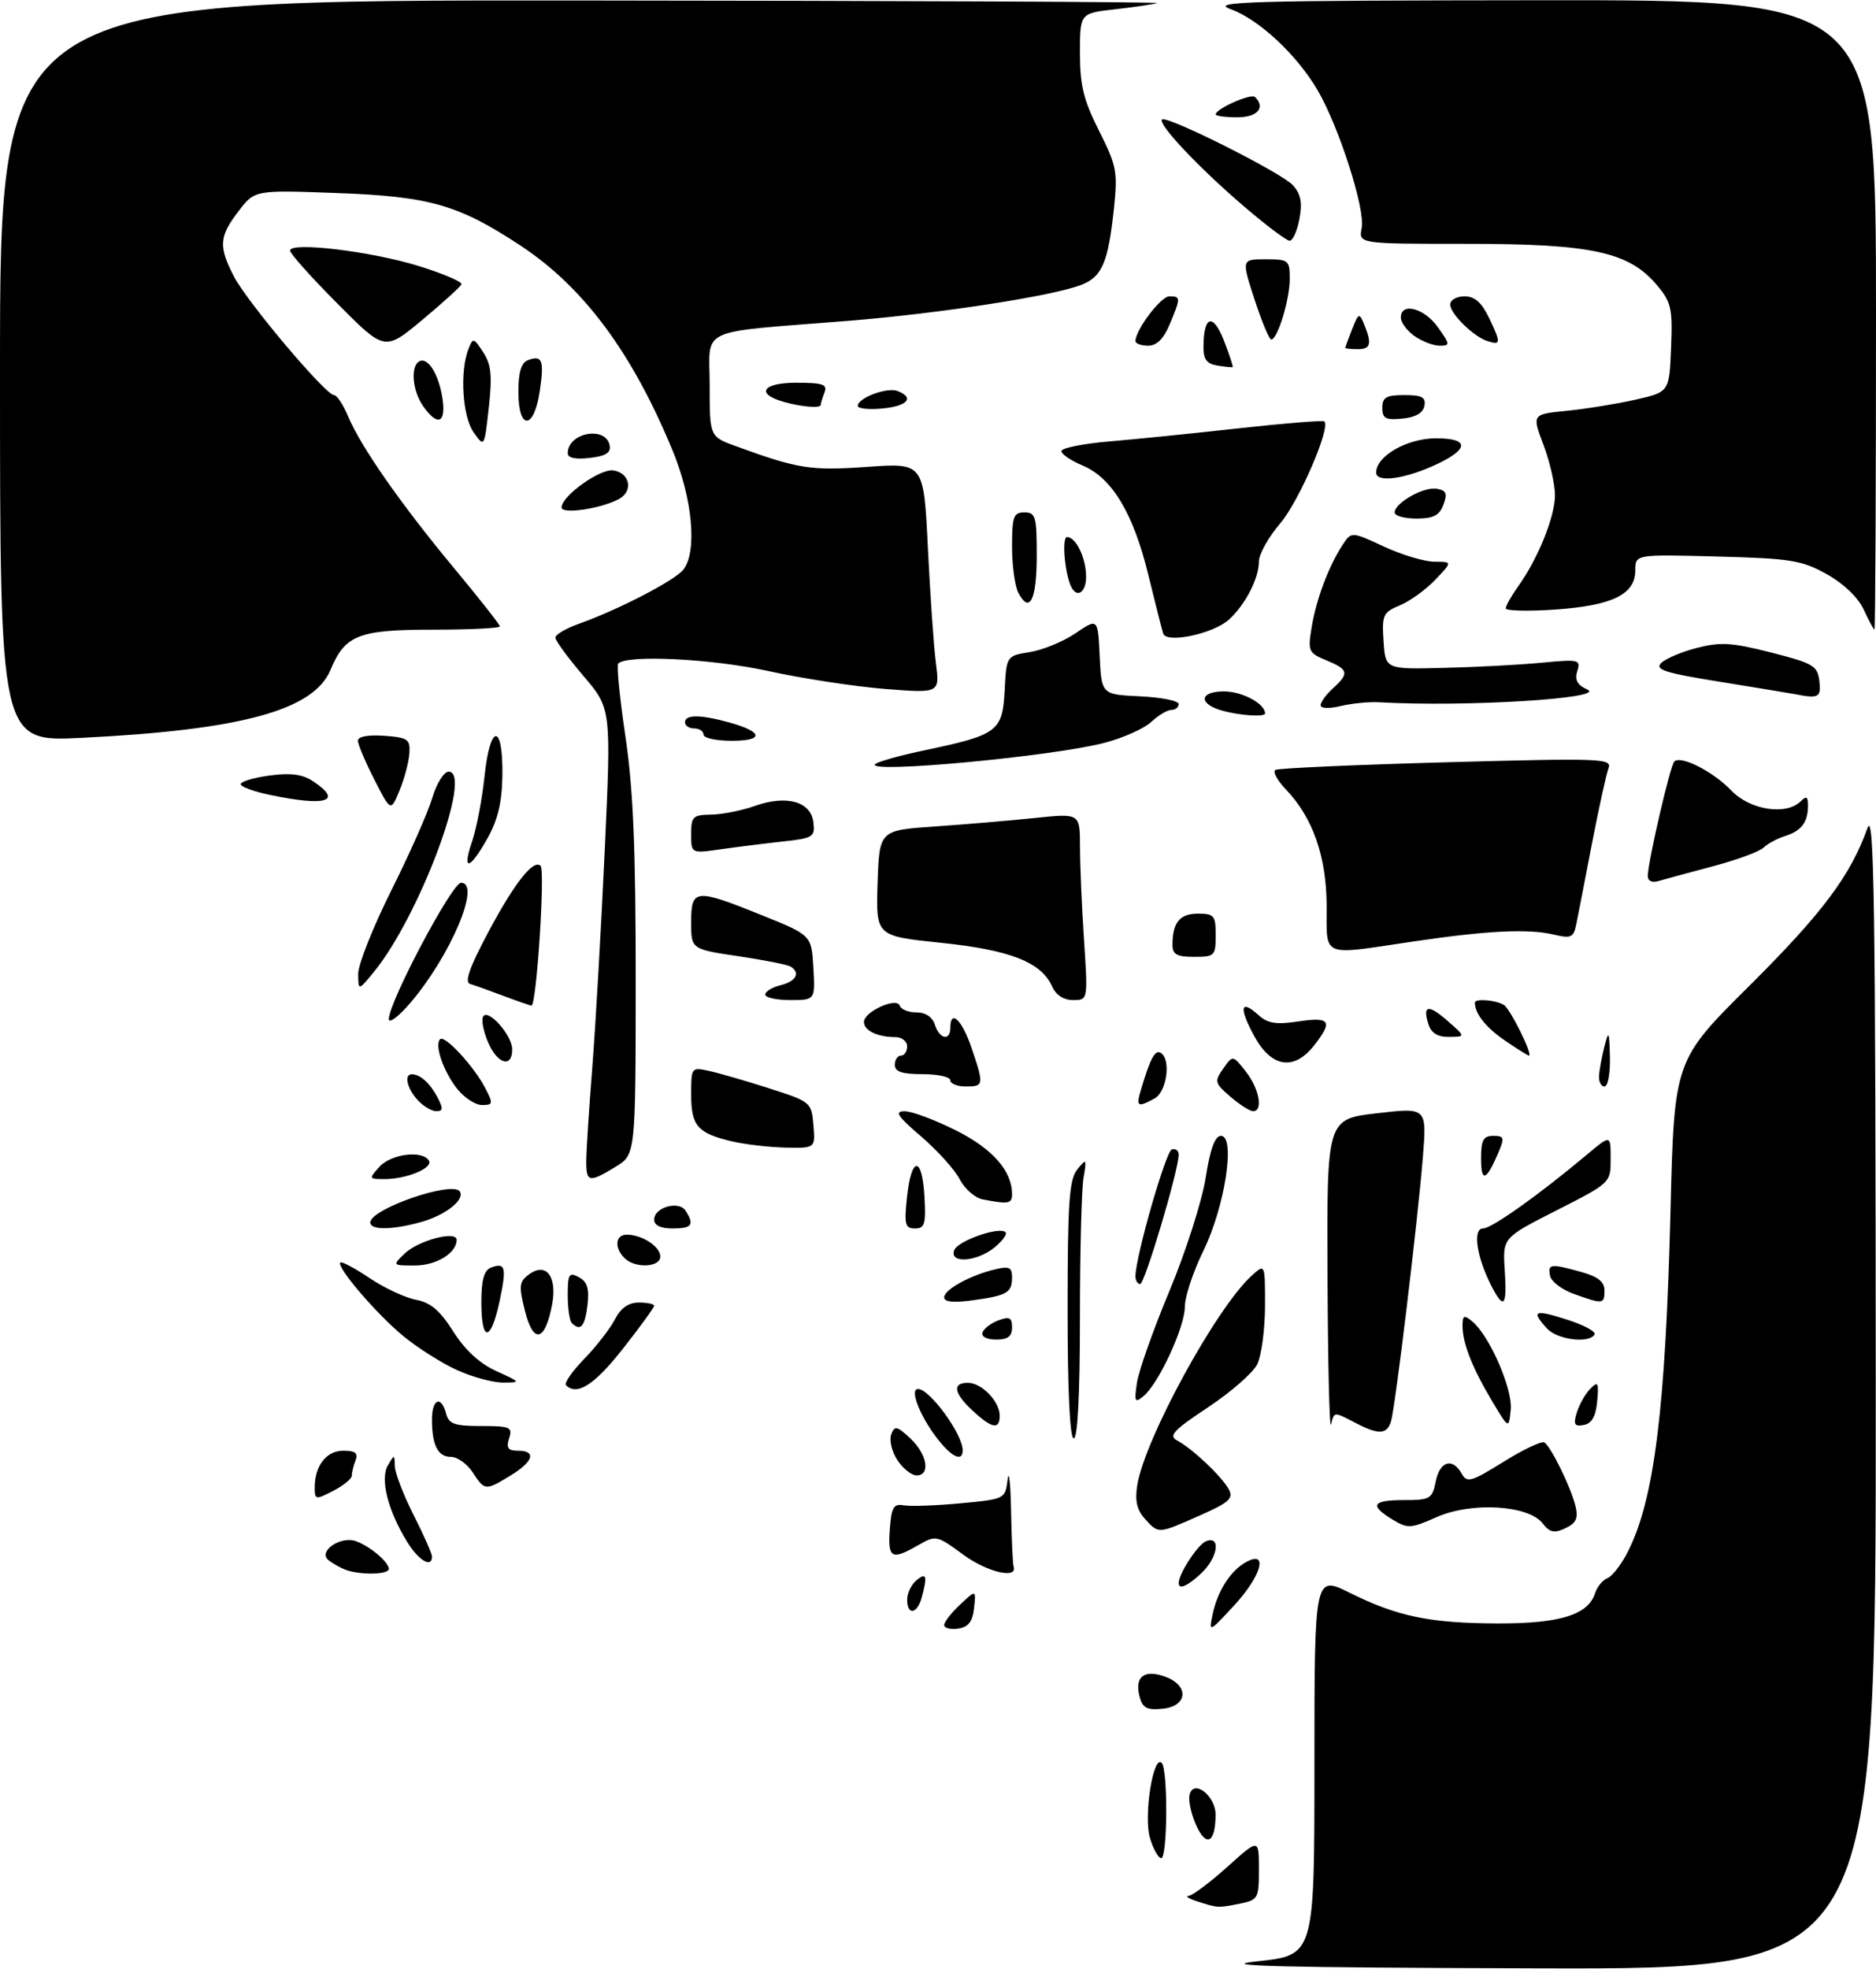 <?xml version="1.0" encoding="UTF-8" standalone="no"?>
<!DOCTYPE svg PUBLIC "-//W3C//DTD SVG 1.1//EN" "http://www.w3.org/Graphics/SVG/1.1/DTD/svg11.dtd" >
<svg xmlns="http://www.w3.org/2000/svg" xmlns:xlink="http://www.w3.org/1999/xlink" version="1.1" viewBox="0 0 304 319">
 <g >
 <path fill="currentColor"
d=" M 203.75 317.71 C 213.00 316.73 213.00 316.73 213.00 285.94 C 213.00 255.16 213.00 255.16 218.75 258.03 C 226.45 261.86 231.72 262.95 242.80 262.98 C 252.78 263.00 257.36 261.58 258.47 258.10 C 258.80 257.05 259.71 255.94 260.49 255.64 C 261.27 255.34 262.77 253.39 263.82 251.30 C 268.08 242.83 269.89 228.31 270.70 196.14 C 271.31 171.77 271.31 171.77 283.53 159.64 C 295.32 147.91 299.85 141.87 302.61 134.16 C 303.70 131.10 303.92 145.96 303.96 224.75 C 304.00 319.00 304.00 319.00 249.25 318.85 C 207.04 318.73 196.62 318.47 203.75 317.71 Z  M 194.00 308.00 C 192.62 307.56 192.01 307.15 192.64 307.10 C 193.27 307.04 196.08 304.93 198.89 302.41 C 204.00 297.81 204.00 297.81 204.00 302.78 C 204.00 307.55 203.87 307.78 200.88 308.38 C 197.33 309.08 197.39 309.09 194.00 308.00 Z  M 186.35 297.75 C 185.29 294.26 186.87 284.17 188.25 285.57 C 189.28 286.62 189.20 301.00 188.17 301.00 C 187.71 301.00 186.89 299.54 186.35 297.75 Z  M 193.88 295.76 C 193.05 293.96 192.55 291.73 192.76 290.78 C 193.35 288.09 197.00 290.87 196.98 293.99 C 196.96 298.49 195.51 299.31 193.88 295.76 Z  M 184.66 274.82 C 183.83 271.63 185.38 270.39 188.74 271.58 C 192.74 272.99 192.51 276.40 188.38 276.80 C 185.84 277.05 185.15 276.68 184.66 274.82 Z  M 153.00 263.24 C 153.00 262.75 154.16 261.26 155.59 259.92 C 158.17 257.50 158.17 257.50 157.84 260.50 C 157.59 262.72 156.92 263.58 155.25 263.82 C 154.01 264.00 153.00 263.74 153.00 263.24 Z  M 196.50 261.50 C 197.31 257.67 199.45 254.36 202.00 253.00 C 205.60 251.07 204.36 255.36 199.94 260.12 C 195.90 264.47 195.88 264.48 196.50 261.50 Z  M 147.00 259.12 C 147.00 258.09 147.68 256.68 148.50 256.00 C 150.12 254.65 150.31 255.25 149.37 258.75 C 148.64 261.48 147.00 261.73 147.00 259.12 Z  M 191.00 256.45 C 191.00 254.92 194.12 250.17 195.46 249.65 C 197.89 248.72 197.34 252.33 194.69 254.83 C 192.44 256.94 191.00 257.57 191.00 256.45 Z  M 56.00 254.29 C 55.17 253.98 53.93 253.28 53.23 252.73 C 51.46 251.33 55.17 248.76 57.67 249.65 C 59.96 250.47 63.00 253.03 63.00 254.15 C 63.00 255.08 58.38 255.17 56.00 254.29 Z  M 156.11 251.85 C 151.79 248.68 151.67 248.65 148.78 250.31 C 144.46 252.79 143.85 252.45 144.19 247.75 C 144.45 244.14 144.80 243.55 146.48 243.85 C 147.57 244.04 151.70 243.89 155.67 243.52 C 162.85 242.84 162.89 242.83 163.28 239.67 C 163.50 237.93 163.75 240.21 163.84 244.75 C 163.93 249.29 164.11 253.34 164.25 253.75 C 164.95 255.85 159.96 254.68 156.11 251.85 Z  M 65.97 249.75 C 62.85 244.68 61.56 239.59 62.85 237.38 C 63.90 235.57 63.94 235.57 63.98 237.50 C 64.01 238.60 65.37 242.15 67.01 245.39 C 68.66 248.63 70.00 251.67 70.00 252.14 C 70.00 254.07 67.84 252.80 65.97 249.75 Z  M 249.96 246.75 C 247.64 243.80 238.46 243.26 232.82 245.75 C 228.61 247.62 228.12 247.65 225.65 246.15 C 221.86 243.84 222.36 243.00 227.53 243.00 C 231.75 243.00 232.09 242.80 232.65 240.00 C 233.31 236.69 235.37 236.06 236.86 238.71 C 237.72 240.25 238.39 240.06 243.64 236.80 C 246.85 234.80 249.82 233.39 250.25 233.66 C 251.33 234.32 254.59 240.99 255.31 244.00 C 255.78 245.94 255.41 246.74 253.66 247.56 C 251.85 248.41 251.14 248.26 249.96 246.75 Z  M 185.52 246.02 C 184.22 244.59 183.89 243.09 184.29 240.57 C 185.52 233.02 197.17 211.72 202.88 206.60 C 205.00 204.69 205.00 204.69 204.99 211.60 C 204.98 215.39 204.41 219.62 203.73 221.00 C 203.05 222.38 199.46 225.51 195.76 227.97 C 190.13 231.70 189.31 232.59 190.76 233.35 C 193.20 234.64 197.99 239.16 199.12 241.25 C 199.92 242.73 199.20 243.38 194.41 245.50 C 187.61 248.51 187.76 248.50 185.52 246.02 Z  M 51.00 240.96 C 51.00 237.43 52.89 235.00 55.64 235.00 C 57.58 235.00 58.06 235.39 57.61 236.58 C 57.27 237.45 57.00 238.57 57.00 239.06 C 57.00 239.55 55.65 240.65 54.00 241.50 C 51.13 242.98 51.00 242.96 51.00 240.96 Z  M 76.59 238.50 C 75.69 237.12 74.11 236.00 73.08 236.00 C 70.95 236.00 70.00 234.13 70.00 229.92 C 70.00 226.60 71.50 225.99 72.29 229.00 C 72.73 230.67 73.65 231.00 77.97 231.00 C 82.68 231.00 83.08 231.18 82.50 233.00 C 82.00 234.56 82.32 235.00 83.93 235.00 C 86.97 235.00 86.45 236.75 82.75 239.01 C 78.65 241.51 78.56 241.51 76.59 238.50 Z  M 145.41 236.51 C 144.51 235.14 144.07 233.27 144.42 232.36 C 144.98 230.90 145.34 230.97 147.53 233.02 C 150.26 235.59 150.83 239.00 148.52 239.00 C 147.71 239.00 146.31 237.88 145.41 236.51 Z  M 151.67 232.75 C 148.94 229.11 147.40 225.00 148.76 225.00 C 150.66 225.00 156.00 232.32 156.00 234.93 C 156.00 236.95 154.10 235.99 151.67 232.75 Z  M 173.00 212.19 C 173.00 194.76 173.26 191.07 174.57 189.44 C 176.06 187.60 176.11 187.68 175.57 190.88 C 175.26 192.73 175.00 202.97 175.00 213.62 C 175.00 225.88 174.63 233.00 174.00 233.00 C 173.37 233.00 173.00 225.40 173.00 212.19 Z  M 215.12 206.89 C 215.00 181.28 215.00 181.28 223.11 180.34 C 231.22 179.39 231.22 179.39 230.57 187.45 C 229.70 198.16 226.09 228.04 225.41 230.25 C 224.75 232.39 223.38 232.44 219.64 230.49 C 216.09 228.65 216.24 228.64 215.69 230.75 C 215.44 231.71 215.18 220.98 215.12 206.89 Z  M 157.65 228.55 C 154.55 225.68 154.25 224.00 156.85 224.00 C 159.08 224.00 162.00 227.02 162.00 229.33 C 162.00 231.64 160.75 231.42 157.65 228.55 Z  M 241.81 227.00 C 238.58 221.59 237.00 217.59 237.00 214.81 C 237.00 213.05 237.23 212.94 238.58 214.06 C 241.38 216.39 245.13 224.98 244.81 228.33 C 244.50 231.50 244.50 231.50 241.81 227.00 Z  M 255.51 228.84 C 255.90 227.55 256.87 225.82 257.67 225.00 C 258.96 223.68 259.10 223.92 258.82 226.99 C 258.59 229.44 257.95 230.59 256.65 230.83 C 255.14 231.12 254.93 230.76 255.51 228.84 Z  M 184.24 223.99 C 184.52 222.07 186.90 215.35 189.53 209.06 C 192.15 202.77 194.78 194.56 195.37 190.81 C 196.11 186.09 196.88 184.00 197.86 184.00 C 200.26 184.00 198.50 195.49 195.00 202.62 C 193.35 205.99 192.00 210.06 192.00 211.68 C 192.00 214.95 187.77 224.12 185.31 226.15 C 183.90 227.33 183.78 227.08 184.24 223.99 Z  M 91.72 224.39 C 91.39 224.06 92.71 222.14 94.66 220.14 C 96.61 218.14 98.84 215.26 99.63 213.75 C 100.60 211.88 101.84 211.00 103.53 211.00 C 104.89 211.00 106.00 211.23 106.00 211.52 C 106.00 211.81 103.71 214.96 100.91 218.52 C 96.33 224.34 93.49 226.16 91.72 224.39 Z  M 74.06 221.94 C 71.61 220.83 67.72 218.37 65.40 216.47 C 61.05 212.90 54.46 205.21 55.15 204.51 C 55.37 204.30 57.50 205.43 59.89 207.04 C 62.28 208.64 65.66 210.22 67.41 210.55 C 69.78 210.99 71.31 212.30 73.46 215.70 C 75.36 218.70 77.73 220.88 80.42 222.10 C 84.43 223.92 84.45 223.96 81.50 223.96 C 79.85 223.96 76.50 223.05 74.06 221.94 Z  M 85.08 212.41 C 84.05 208.30 84.12 207.63 85.71 206.45 C 88.49 204.39 90.32 206.76 89.47 211.32 C 88.34 217.32 86.44 217.79 85.08 212.41 Z  M 159.22 215.85 C 159.43 215.21 160.59 214.33 161.80 213.88 C 163.60 213.21 164.00 213.43 164.00 215.03 C 164.00 216.48 163.32 217.00 161.42 217.00 C 159.91 217.00 158.99 216.52 159.22 215.85 Z  M 250.65 215.17 C 248.07 212.31 248.63 212.07 253.95 213.77 C 256.67 214.64 258.67 215.72 258.39 216.18 C 257.46 217.69 252.33 217.02 250.65 215.17 Z  M 78.00 210.97 C 78.00 207.36 78.44 205.77 79.54 205.35 C 81.92 204.43 82.13 205.29 80.94 210.85 C 79.53 217.42 78.00 217.48 78.00 210.97 Z  M 92.67 214.33 C 92.30 213.97 92.00 211.93 92.00 209.80 C 92.00 206.38 92.21 206.04 93.81 206.90 C 95.17 207.63 95.51 208.73 95.20 211.43 C 94.79 214.88 94.06 215.73 92.67 214.33 Z  M 153.00 210.16 C 153.00 208.90 157.18 206.60 161.25 205.62 C 163.54 205.07 164.00 205.29 164.00 206.92 C 164.00 209.41 163.21 209.87 157.58 210.64 C 154.51 211.06 153.00 210.91 153.00 210.16 Z  M 241.65 208.25 C 239.27 203.60 238.61 199.00 240.31 199.00 C 241.73 199.00 249.45 193.51 257.25 186.96 C 261.00 183.81 261.00 183.81 261.00 187.71 C 261.00 191.61 261.00 191.61 252.25 196.06 C 243.50 200.50 243.50 200.50 243.84 205.75 C 244.23 211.65 243.70 212.26 241.65 208.25 Z  M 255.00 209.59 C 253.07 208.89 251.35 207.58 251.18 206.66 C 250.80 204.72 251.25 204.66 256.25 206.05 C 258.95 206.80 260.00 207.64 260.00 209.05 C 260.00 211.28 259.77 211.30 255.00 209.59 Z  M 184.00 206.74 C 184.00 203.60 188.90 186.53 189.89 186.20 C 190.50 186.00 191.00 186.38 191.00 187.06 C 191.00 189.54 185.50 208.00 184.76 208.00 C 184.34 208.00 184.00 207.43 184.00 206.74 Z  M 65.53 203.10 C 67.77 200.93 74.00 199.28 74.00 200.85 C 74.00 202.98 70.70 205.00 67.21 205.00 C 63.59 205.00 63.58 204.98 65.53 203.10 Z  M 101.20 203.80 C 99.51 202.11 99.71 200.00 101.57 200.00 C 104.03 200.00 107.00 201.93 107.00 203.54 C 107.00 205.32 102.90 205.50 101.20 203.80 Z  M 154.63 202.52 C 155.22 200.99 161.96 198.63 162.94 199.61 C 163.25 199.92 162.44 201.03 161.14 202.09 C 158.26 204.42 153.79 204.72 154.63 202.52 Z  M 60.00 198.03 C 60.00 195.83 73.39 191.21 74.52 193.02 C 75.35 194.37 72.17 196.86 68.22 197.96 C 63.53 199.26 60.00 199.29 60.00 198.03 Z  M 106.00 197.57 C 106.00 195.56 110.03 194.43 111.11 196.14 C 112.55 198.42 112.13 199.00 109.00 199.00 C 107.06 199.00 106.00 198.49 106.00 197.57 Z  M 146.97 193.97 C 147.67 187.29 149.42 187.16 149.80 193.75 C 150.06 198.28 149.85 199.00 148.27 199.00 C 146.67 199.00 146.51 198.37 146.97 193.97 Z  M 159.24 194.29 C 158.00 194.05 156.32 192.59 155.52 191.03 C 154.71 189.47 151.90 186.36 149.28 184.11 C 145.42 180.80 144.90 180.01 146.59 180.01 C 147.74 180.00 151.46 181.39 154.86 183.09 C 160.84 186.08 164.00 189.66 164.00 193.45 C 164.00 195.00 163.44 195.10 159.24 194.29 Z  M 61.50 189.00 C 63.39 186.91 68.44 186.28 69.50 188.00 C 70.24 189.20 65.91 191.00 62.28 191.00 C 59.75 191.00 59.73 190.95 61.50 189.00 Z  M 95.00 188.15 C 95.00 186.58 95.44 179.71 95.98 172.90 C 96.51 166.08 97.42 150.21 98.00 137.64 C 99.05 114.78 99.05 114.78 94.53 109.48 C 92.04 106.56 90.00 103.78 90.00 103.29 C 90.00 102.80 91.69 101.80 93.75 101.07 C 100.13 98.81 109.44 93.99 110.75 92.26 C 113.00 89.31 112.23 80.83 109.01 73.03 C 102.45 57.11 94.56 46.49 84.27 39.73 C 74.23 33.13 69.58 31.81 54.39 31.26 C 41.27 30.78 41.27 30.78 38.64 34.23 C 35.49 38.35 35.39 39.89 37.91 44.79 C 40.03 48.90 52.77 64.00 54.12 64.00 C 54.59 64.00 55.62 65.55 56.41 67.45 C 58.48 72.38 64.98 81.69 73.56 92.01 C 77.65 96.93 81.00 101.18 81.00 101.47 C 81.00 101.76 76.15 102.00 70.22 102.00 C 58.10 102.00 55.92 102.85 53.56 108.51 C 50.83 115.05 39.16 118.24 13.25 119.52 C 0.00 120.18 0.00 120.18 0.00 60.09 C 0.00 0.00 0.00 0.00 94.25 0.08 C 146.09 0.12 188.05 0.31 187.50 0.50 C 186.95 0.69 183.91 1.14 180.75 1.50 C 175.00 2.14 175.00 2.14 175.00 8.60 C 175.00 13.83 175.59 16.22 178.10 21.20 C 180.96 26.87 181.14 27.83 180.50 33.87 C 179.57 42.51 178.59 44.82 175.27 46.13 C 170.67 47.94 152.36 50.77 137.50 51.97 C 112.57 53.97 115.00 52.84 115.00 62.43 C 115.00 70.73 115.00 70.73 119.25 72.28 C 129.36 75.96 131.34 76.27 140.52 75.63 C 149.69 74.98 149.69 74.98 150.36 88.74 C 150.73 96.31 151.31 104.70 151.66 107.40 C 152.29 112.30 152.29 112.30 143.40 111.60 C 138.50 111.21 130.00 109.91 124.50 108.70 C 115.41 106.71 101.65 106.02 100.19 107.48 C 99.90 107.77 100.42 113.06 101.34 119.25 C 102.61 127.76 103.02 137.38 103.01 158.76 C 103.00 187.03 103.00 187.03 99.75 189.01 C 95.48 191.62 95.00 191.53 95.00 188.15 Z  M 240.00 187.70 C 240.00 184.68 240.36 184.00 241.98 184.00 C 243.75 184.00 243.84 184.28 242.79 186.75 C 240.85 191.31 240.00 191.60 240.00 187.70 Z  M 118.58 184.88 C 113.04 183.58 112.00 182.38 112.00 177.30 C 112.00 172.88 112.03 172.85 114.95 173.49 C 116.58 173.85 120.97 175.12 124.70 176.32 C 131.38 178.46 131.51 178.56 131.81 182.25 C 132.12 186.00 132.12 186.00 127.31 185.90 C 124.66 185.84 120.74 185.39 118.58 184.88 Z  M 67.65 178.17 C 65.94 176.28 65.44 173.99 66.75 174.02 C 68.11 174.04 69.68 175.46 70.89 177.75 C 71.84 179.57 71.81 180.00 70.69 180.00 C 69.93 180.00 68.57 179.18 67.65 178.17 Z  M 199.39 177.66 C 196.83 175.46 196.76 175.18 198.22 173.10 C 199.77 170.89 199.77 170.89 201.88 173.58 C 204.06 176.35 204.73 180.00 203.06 180.00 C 202.54 180.00 200.89 178.95 199.39 177.66 Z  M 74.05 176.34 C 71.83 173.51 70.38 169.28 71.32 168.34 C 72.06 167.60 76.81 172.74 78.63 176.25 C 79.95 178.80 79.91 179.00 78.10 179.00 C 77.02 179.00 75.20 177.80 74.05 176.34 Z  M 184.97 176.25 C 186.43 171.38 187.19 170.00 188.10 170.56 C 189.81 171.62 189.07 176.89 187.07 177.96 C 184.26 179.47 184.05 179.30 184.97 176.25 Z  M 154.00 175.00 C 154.00 174.45 151.97 174.00 149.50 174.00 C 146.17 174.00 145.00 173.61 145.00 172.50 C 145.00 171.68 145.45 171.00 146.00 171.00 C 146.55 171.00 147.00 170.32 147.00 169.50 C 147.00 168.68 146.14 168.00 145.08 168.00 C 142.20 168.00 140.00 166.94 140.00 165.55 C 140.00 163.88 145.32 161.46 145.81 162.92 C 146.00 163.51 147.22 164.00 148.52 164.00 C 149.99 164.00 151.10 164.75 151.50 166.00 C 152.24 168.34 154.00 168.69 154.00 166.50 C 154.00 163.42 155.87 165.16 157.41 169.68 C 159.48 175.77 159.45 176.00 156.50 176.00 C 155.12 176.00 154.00 175.55 154.00 175.00 Z  M 259.12 174.25 C 259.18 173.29 259.58 171.15 260.00 169.50 C 260.68 166.82 260.78 167.01 260.88 171.25 C 260.95 173.86 260.55 176.00 260.00 176.00 C 259.45 176.00 259.05 175.21 259.12 174.25 Z  M 79.16 169.00 C 78.43 167.35 78.01 165.47 78.23 164.81 C 78.82 163.04 83.00 167.59 83.00 170.00 C 83.00 173.01 80.67 172.40 79.16 169.00 Z  M 203.24 167.83 C 200.73 163.20 201.00 161.79 203.91 164.41 C 205.42 165.79 206.78 166.01 210.41 165.46 C 215.57 164.69 216.04 165.41 212.93 169.37 C 209.67 173.51 206.01 172.93 203.24 167.83 Z  M 243.86 168.55 C 240.80 166.47 239.00 164.20 239.00 162.42 C 239.00 161.71 242.43 161.99 243.71 162.80 C 244.77 163.48 248.48 171.00 247.75 171.00 C 247.59 171.00 245.84 169.90 243.86 168.55 Z  M 231.48 165.92 C 230.48 162.79 231.46 162.63 234.63 165.42 C 237.50 167.94 237.50 167.94 234.82 167.97 C 232.96 167.99 231.93 167.36 231.48 165.92 Z  M 63.01 165.08 C 62.99 162.37 73.25 143.00 74.71 143.00 C 78.03 143.00 73.01 154.85 66.46 162.50 C 64.57 164.70 63.02 165.86 63.01 165.08 Z  M 81.50 161.29 C 79.30 160.46 76.91 159.61 76.18 159.39 C 75.23 159.12 76.08 156.72 79.14 150.97 C 83.37 143.03 86.46 139.12 87.60 140.26 C 88.36 141.03 86.93 163.03 86.12 162.90 C 85.78 162.85 83.70 162.12 81.50 161.29 Z  M 124.00 161.11 C 124.00 160.62 125.12 159.93 126.50 159.59 C 129.02 158.96 129.75 157.58 128.11 156.57 C 127.62 156.27 123.80 155.51 119.61 154.89 C 112.00 153.76 112.00 153.76 112.00 149.38 C 112.00 143.96 112.65 143.89 123.50 148.27 C 131.50 151.50 131.50 151.50 131.80 156.75 C 132.10 162.00 132.10 162.00 128.05 162.00 C 125.82 162.00 124.00 161.60 124.00 161.11 Z  M 170.49 159.79 C 168.73 155.86 163.69 153.88 152.46 152.72 C 141.93 151.63 141.93 151.63 142.21 143.06 C 142.50 134.50 142.50 134.50 151.50 133.88 C 156.45 133.54 163.76 132.92 167.75 132.50 C 175.00 131.74 175.00 131.74 175.01 137.12 C 175.01 140.08 175.30 146.89 175.66 152.25 C 176.30 162.00 176.30 162.00 173.89 162.00 C 172.36 162.00 171.11 161.19 170.49 159.79 Z  M 58.04 157.78 C 58.02 156.29 60.43 150.21 63.39 144.28 C 66.36 138.35 69.36 131.59 70.05 129.25 C 70.75 126.90 71.94 125.00 72.70 125.00 C 76.73 125.00 67.92 148.53 60.54 157.50 C 58.07 160.50 58.07 160.50 58.04 157.78 Z  M 190.00 153.08 C 190.00 149.44 191.17 148.00 194.11 148.00 C 196.75 148.00 197.00 148.31 197.00 151.50 C 197.00 154.83 196.83 155.00 193.50 155.00 C 190.72 155.00 190.00 154.61 190.00 153.08 Z  M 214.98 146.75 C 214.95 138.75 212.75 132.45 208.36 127.86 C 206.97 126.41 206.21 124.99 206.67 124.72 C 207.13 124.44 219.61 123.89 234.41 123.48 C 259.74 122.79 261.27 122.85 260.64 124.49 C 260.28 125.45 259.06 131.02 257.93 136.86 C 256.81 142.71 255.67 148.54 255.41 149.82 C 254.98 151.88 254.56 152.06 251.71 151.38 C 247.57 150.41 240.90 150.75 228.76 152.55 C 213.93 154.76 215.00 155.21 214.98 146.75 Z  M 267.02 141.87 C 267.06 139.51 270.65 124.02 271.31 123.36 C 272.36 122.31 277.60 124.97 280.57 128.07 C 283.59 131.23 289.47 132.13 291.80 129.80 C 292.73 128.87 293.00 129.03 292.98 130.55 C 292.96 133.22 291.91 134.60 289.26 135.43 C 288.02 135.82 286.45 136.66 285.76 137.32 C 285.07 137.97 281.35 139.33 277.50 140.35 C 273.65 141.37 269.71 142.43 268.75 142.72 C 267.68 143.03 267.01 142.70 267.02 141.87 Z  M 76.52 136.25 C 77.22 134.19 78.13 129.44 78.52 125.71 C 79.43 117.11 81.54 117.09 81.41 125.67 C 81.35 129.97 80.67 132.82 78.98 135.82 C 76.06 141.01 74.81 141.23 76.52 136.25 Z  M 112.00 135.13 C 112.00 132.27 112.28 132.00 115.25 131.96 C 117.04 131.93 120.21 131.30 122.30 130.56 C 127.43 128.73 131.40 129.82 131.80 133.19 C 132.09 135.59 131.78 135.78 126.80 136.32 C 123.89 136.64 119.36 137.21 116.75 137.58 C 112.00 138.26 112.00 138.26 112.00 135.13 Z  M 60.66 126.28 C 59.20 123.41 58.00 120.58 58.00 119.98 C 58.00 119.31 59.66 119.01 62.25 119.19 C 66.10 119.47 66.49 119.74 66.34 122.03 C 66.25 123.43 65.54 126.13 64.75 128.03 C 63.32 131.50 63.32 131.50 60.66 126.28 Z  M 43.75 128.77 C 41.14 128.23 39.00 127.44 39.00 127.03 C 39.00 126.61 41.10 125.98 43.67 125.63 C 47.05 125.17 48.98 125.41 50.67 126.52 C 55.67 129.80 52.93 130.69 43.75 128.77 Z  M 141.81 123.79 C 142.21 123.39 145.85 122.37 149.92 121.52 C 161.69 119.04 162.45 118.47 162.80 111.86 C 163.09 106.24 163.09 106.24 166.89 105.63 C 168.97 105.30 172.31 103.92 174.29 102.58 C 177.91 100.12 177.91 100.12 178.20 106.31 C 178.50 112.50 178.50 112.50 184.75 112.80 C 188.19 112.96 191.00 113.52 191.00 114.05 C 191.00 114.57 190.47 115.00 189.81 115.00 C 189.16 115.00 187.69 115.88 186.55 116.95 C 185.41 118.02 181.99 119.55 178.94 120.34 C 170.47 122.55 140.24 125.35 141.81 123.79 Z  M 114.00 119.00 C 114.00 118.45 113.33 118.00 112.50 118.00 C 111.67 118.00 111.00 117.55 111.00 117.00 C 111.00 115.72 113.51 115.74 118.21 117.04 C 123.68 118.56 123.85 120.00 118.56 120.00 C 116.05 120.00 114.00 119.55 114.00 119.00 Z  M 198.07 115.12 C 194.15 114.03 194.33 112.00 198.35 112.00 C 201.29 112.00 205.00 113.99 205.00 115.57 C 205.00 116.18 200.93 115.92 198.07 115.12 Z  M 214.00 114.23 C 214.00 113.73 214.90 112.50 216.00 111.50 C 218.68 109.07 218.54 108.46 214.94 106.97 C 212.03 105.77 211.91 105.49 212.55 101.60 C 213.29 97.09 215.31 91.71 217.55 88.29 C 218.99 86.09 218.99 86.09 224.24 88.53 C 227.14 89.88 230.82 90.98 232.44 90.99 C 235.37 91.00 235.37 91.00 232.57 93.93 C 231.03 95.54 228.45 97.40 226.83 98.07 C 224.12 99.19 223.92 99.62 224.20 103.86 C 224.50 108.43 224.50 108.43 234.00 108.19 C 239.22 108.07 246.36 107.69 249.86 107.35 C 255.86 106.78 256.18 106.85 255.59 108.71 C 255.14 110.14 255.58 110.96 257.23 111.70 C 260.42 113.15 237.39 114.55 223.50 113.76 C 221.85 113.66 219.04 113.94 217.25 114.37 C 215.36 114.83 214.00 114.77 214.00 114.23 Z  M 291.00 112.47 C 290.18 112.31 284.63 111.40 278.69 110.44 C 269.80 109.01 268.11 108.47 269.19 107.40 C 269.91 106.69 272.52 105.58 275.00 104.95 C 278.79 103.97 280.68 104.09 287.00 105.70 C 293.83 107.44 294.53 107.85 294.82 110.31 C 295.13 112.96 294.71 113.20 291.00 112.47 Z  M 188.49 102.63 C 188.29 102.01 187.20 97.69 186.06 93.04 C 183.63 83.10 180.19 77.40 175.43 75.41 C 173.55 74.62 172.00 73.57 172.00 73.07 C 172.00 72.58 175.49 71.87 179.75 71.51 C 184.01 71.15 193.51 70.19 200.86 69.37 C 208.21 68.56 214.40 68.06 214.61 68.27 C 215.65 69.31 210.47 81.26 207.45 84.79 C 205.55 87.00 204.00 89.78 204.00 90.96 C 204.00 93.70 201.79 97.98 199.13 100.38 C 196.59 102.68 189.01 104.28 188.49 102.63 Z  M 302.00 98.73 C 301.09 96.77 298.74 94.52 296.00 93.00 C 291.96 90.75 290.15 90.46 278.25 90.15 C 265.00 89.80 265.00 89.80 265.00 92.38 C 265.00 96.28 261.29 98.10 252.03 98.74 C 247.62 99.04 244.00 98.95 244.00 98.55 C 244.00 98.14 244.91 96.53 246.02 94.98 C 249.25 90.44 251.95 83.76 251.98 80.26 C 251.99 78.48 251.15 74.79 250.12 72.07 C 248.24 67.11 248.24 67.11 253.87 66.55 C 256.97 66.24 261.98 65.43 265.00 64.75 C 270.50 63.50 270.50 63.50 270.79 56.38 C 271.05 49.96 270.83 48.95 268.51 46.20 C 263.98 40.81 257.98 39.50 237.82 39.50 C 220.15 39.50 220.15 39.50 220.66 36.94 C 221.27 33.92 216.97 20.51 213.51 14.61 C 210.13 8.84 203.96 3.10 199.38 1.47 C 195.99 0.26 202.30 0.08 249.75 0.04 C 304.00 0.00 304.00 0.00 304.00 51.00 C 304.00 79.05 303.89 101.99 303.75 101.98 C 303.61 101.97 302.82 100.50 302.00 98.73 Z  M 165.05 96.09 C 164.47 95.01 164.00 91.63 164.00 88.57 C 164.00 83.67 164.24 83.00 166.00 83.00 C 167.81 83.00 168.00 83.67 168.00 89.94 C 168.00 97.13 166.87 99.49 165.05 96.09 Z  M 173.69 95.25 C 172.58 93.31 171.99 87.00 172.92 87.00 C 174.36 87.00 176.00 90.42 176.00 93.43 C 176.00 95.84 174.64 96.91 173.69 95.25 Z  M 226.00 83.02 C 226.00 81.47 230.70 78.81 232.82 79.17 C 234.37 79.44 234.59 79.94 233.91 81.75 C 233.25 83.50 232.28 84.00 229.53 84.00 C 227.59 84.00 226.00 83.56 226.00 83.02 Z  M 91.00 82.20 C 91.00 80.35 97.23 75.89 99.38 76.20 C 102.08 76.59 102.67 79.57 100.29 80.84 C 97.33 82.43 91.00 83.35 91.00 82.20 Z  M 223.00 76.55 C 223.00 73.87 228.03 71.00 232.72 71.00 C 238.03 71.00 238.12 72.68 232.95 75.14 C 227.79 77.59 223.00 78.27 223.00 76.55 Z  M 92.00 73.42 C 92.00 70.08 98.17 68.93 98.79 72.15 C 99.02 73.34 98.17 73.88 95.55 74.18 C 93.26 74.45 92.00 74.18 92.00 73.42 Z  M 76.75 70.03 C 74.93 67.46 74.48 60.19 75.91 56.54 C 76.64 54.67 76.75 54.69 78.30 57.06 C 79.60 59.04 79.78 60.84 79.21 66.02 C 78.49 72.50 78.49 72.50 76.75 70.03 Z  M 68.56 65.78 C 66.85 63.34 66.49 59.43 67.89 58.57 C 69.26 57.72 71.04 60.45 71.68 64.41 C 72.35 68.55 70.93 69.17 68.56 65.78 Z  M 84.00 63.47 C 84.00 60.31 84.47 58.76 85.54 58.35 C 87.87 57.45 88.22 58.37 87.46 63.41 C 86.52 69.68 84.00 69.73 84.00 63.47 Z  M 224.00 66.06 C 224.00 64.36 224.63 64.00 227.57 64.00 C 230.44 64.00 231.08 64.35 230.82 65.75 C 230.60 66.90 229.38 67.61 227.24 67.81 C 224.53 68.08 224.00 67.79 224.00 66.06 Z  M 139.00 65.75 C 139.00 64.46 143.74 62.68 145.44 63.34 C 148.25 64.42 147.08 65.78 143.00 66.17 C 140.80 66.38 139.00 66.19 139.00 65.75 Z  M 127.07 65.12 C 122.38 63.81 123.51 62.00 129.02 62.00 C 133.35 62.00 134.11 62.26 133.61 63.58 C 133.27 64.45 133.00 65.35 133.00 65.58 C 133.00 66.17 129.96 65.93 127.07 65.12 Z  M 197.25 59.22 C 195.56 58.95 195.00 58.19 195.02 56.18 C 195.04 51.12 196.56 50.65 198.32 55.14 C 199.23 57.46 199.87 59.41 199.74 59.47 C 199.61 59.53 198.49 59.42 197.25 59.22 Z  M 54.67 49.17 C 50.45 44.93 47.00 41.07 47.00 40.59 C 47.00 39.13 60.10 40.70 67.78 43.07 C 71.78 44.31 74.93 45.65 74.78 46.05 C 74.63 46.44 71.76 49.04 68.42 51.83 C 62.34 56.89 62.34 56.89 54.67 49.17 Z  M 218.00 56.35 C 218.00 56.23 218.50 54.86 219.11 53.32 C 220.14 50.70 220.28 50.64 221.04 52.50 C 222.35 55.70 222.13 56.57 220.00 56.57 C 218.90 56.57 218.00 56.47 218.00 56.35 Z  M 184.00 55.25 C 184.01 53.43 188.11 48.00 189.49 48.00 C 191.35 48.00 191.35 48.22 189.55 52.53 C 188.57 54.89 187.45 56.00 186.05 56.00 C 184.92 56.00 184.00 55.66 184.00 55.25 Z  M 229.22 54.44 C 228.00 53.59 227.00 52.24 227.00 51.44 C 227.00 48.91 230.79 49.89 233.00 53.00 C 235.00 55.81 235.02 56.00 233.29 56.00 C 232.28 56.00 230.44 55.30 229.22 54.44 Z  M 241.00 55.24 C 238.73 54.49 235.00 50.82 235.00 49.33 C 235.00 48.60 236.04 48.00 237.31 48.00 C 238.99 48.00 240.11 49.00 241.36 51.62 C 243.25 55.60 243.22 55.96 241.00 55.24 Z  M 203.29 48.50 C 201.18 42.00 201.18 42.00 205.09 42.00 C 208.82 42.00 209.00 42.15 209.00 45.18 C 209.00 48.52 207.02 55.00 206.00 55.00 C 205.68 55.00 204.46 52.08 203.29 48.50 Z  M 201.28 33.17 C 194.08 26.98 187.59 20.07 188.30 19.36 C 189.04 18.63 207.66 27.97 209.50 30.00 C 210.80 31.43 211.07 32.81 210.57 35.46 C 210.21 37.41 209.49 39.00 208.98 39.00 C 208.47 39.00 205.00 36.38 201.28 33.17 Z  M 197.00 18.53 C 197.00 17.62 202.75 15.08 203.37 15.71 C 205.12 17.45 203.76 19.00 200.50 19.00 C 198.57 19.00 197.00 18.79 197.00 18.53 Z "/>
</g>
</svg>